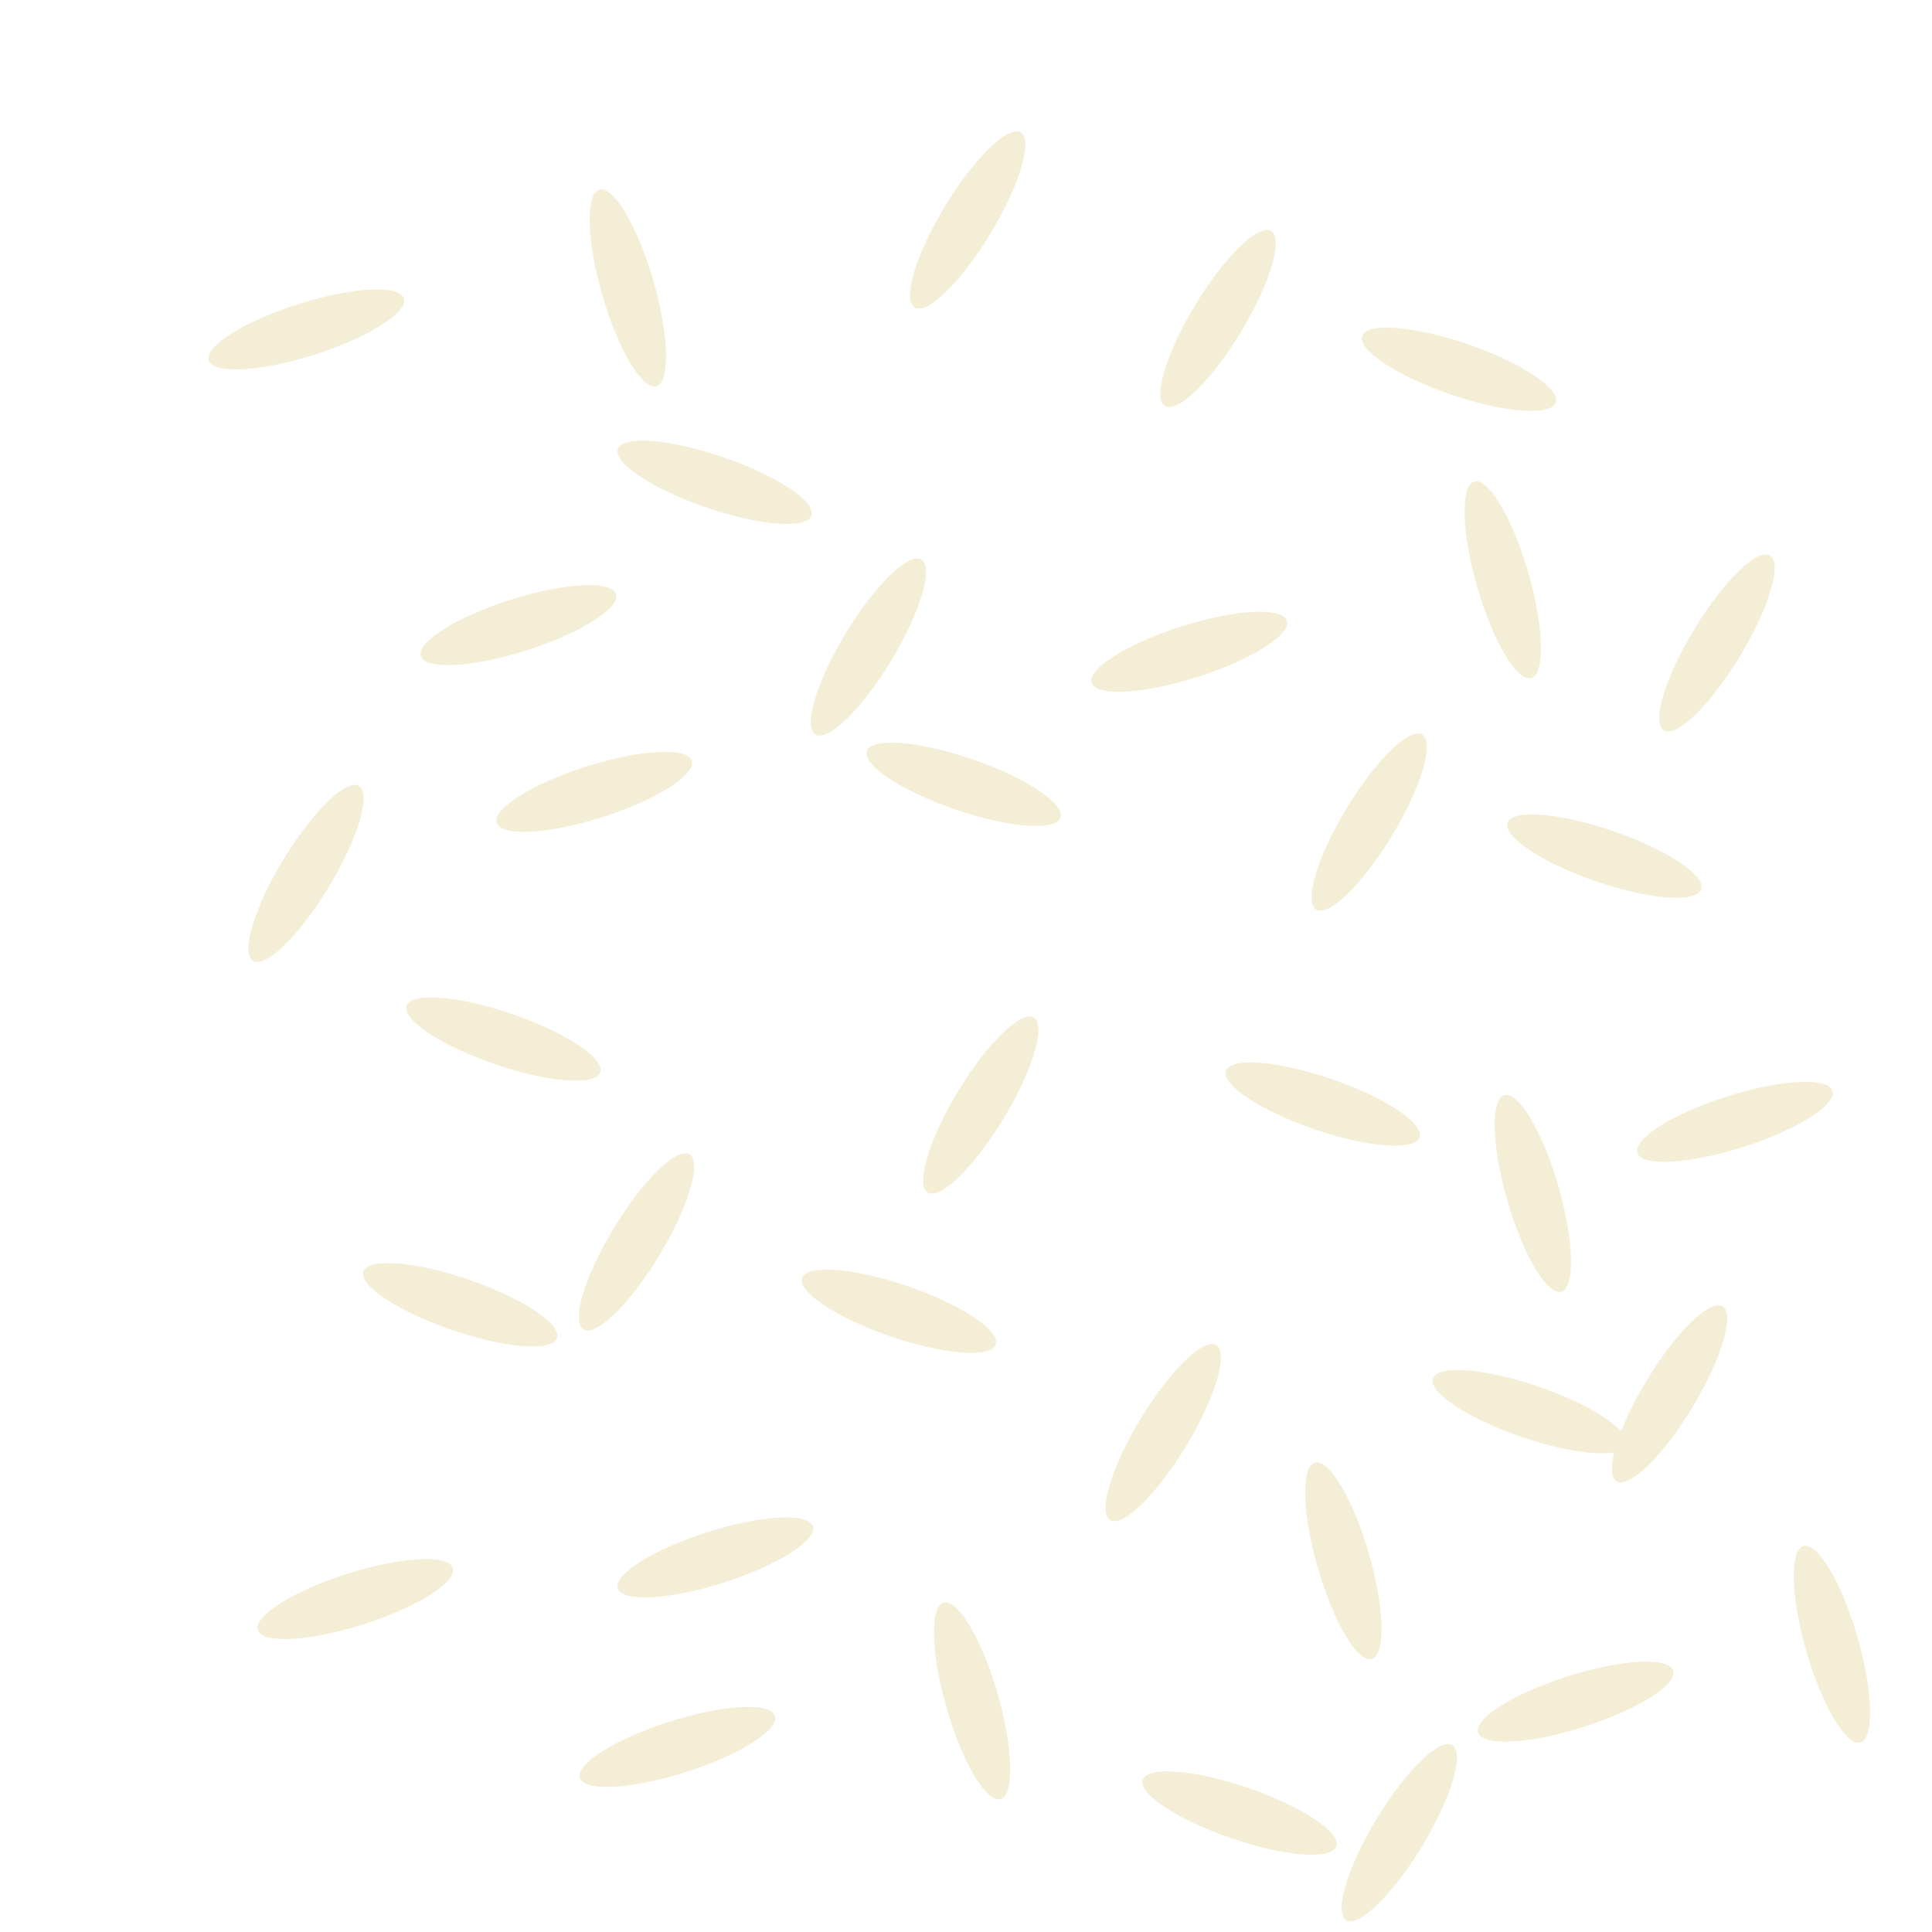 <?xml version="1.0" encoding="UTF-8" standalone="no"?>
<!-- Created with Inkscape (http://www.inkscape.org/) -->

<svg
   width="64"
   height="64"
   viewBox="0 0 16.933 16.933"
   version="1.1"
   id="svg5"
   inkscape:version="1.2 (dc2aedaf03, 2022-05-15)"
   sodipodi:docname="riz.svg"
   xmlns:inkscape="http://www.inkscape.org/namespaces/inkscape"
   xmlns:sodipodi="http://sodipodi.sourceforge.net/DTD/sodipodi-0.dtd"
   xmlns="http://www.w3.org/2000/svg"
   xmlns:svg="http://www.w3.org/2000/svg">
  <sodipodi:namedview
     id="namedview7"
     pagecolor="#ffffff"
     bordercolor="#666666"
     borderopacity="1.0"
     inkscape:pageshadow="2"
     inkscape:pageopacity="0.0"
     inkscape:pagecheckerboard="0"
     inkscape:document-units="mm"
     showgrid="false"
     units="px"
     inkscape:zoom="8.0000004"
     inkscape:cx="9.4999996"
     inkscape:cy="32.249999"
     inkscape:window-width="1920"
     inkscape:window-height="1017"
     inkscape:window-x="1912"
     inkscape:window-y="-8"
     inkscape:window-maximized="1"
     inkscape:current-layer="g15331"
     inkscape:showpageshadow="2"
     inkscape:deskcolor="#d1d1d1" />
  <defs
     id="defs2" />
  <g
     inkscape:label="Calque 1"
     inkscape:groupmode="layer"
     id="layer1">
    <g
       id="g4128"
       transform="translate(-0.631,0.126)">
      <g
         id="g5578"
         transform="translate(0.089,0.089)">
        <g
           id="g7501"
           transform="translate(-0.063,0.947)">
          <g
             id="g9467"
             transform="translate(-0.089,-0.803)">
            <g
               id="g10302"
               transform="translate(0.312,-0.045)">
              <g
                 id="g11479"
                 transform="translate(-0.126,0.063)">
                <g
                   id="g11873"
                   transform="translate(-0.236,0.665)">
                  <g
                     id="g12382"
                     transform="translate(-121.985,-82.268)">
                    <g
                       id="g13305"
                       transform="matrix(0.133,0,0,0.133,114.639,78.216)">
                      <g
                         id="g17429"
                         transform="translate(0.905,5.664)">
                        <g
                           id="g18595"
                           transform="translate(-3.363,-8.745)">
                          <g
                             id="g21002"
                             transform="translate(1.708,-2.82)">
                            <g
                               id="g23814"
                               transform="translate(8.725,-1.122)">
                              <g
                                 id="g24838"
                                 transform="translate(11.143,-0.857)">
                                <g
                                   id="g25315"
                                   transform="translate(-3.49,2.493)">
                                <g
                                   id="g27220"
                                   transform="translate(2.468,1.234)">
                                <g
                                   id="g29753"
                                   transform="translate(1.476,-2.374)">
                                <g
                                   id="g30615"
                                   transform="translate(0.92,1.369)">
                                <g
                                   id="g31433"
                                   transform="translate(-2.468,-1.41)">
                                <g
                                   id="g31731"
                                   transform="translate(1.058,-0.705)">
                                <g
                                   id="g33243"
                                   transform="matrix(1.077,0,0,1.077,-7.373,-3.174)">
                                <g
                                   id="g35254"
                                   transform="translate(-2.214,-0.92)">
                                <g
                                   id="g36749"
                                   transform="translate(-0.982,-2.782)">
                                <g
                                   id="g37297"
                                   transform="translate(-6.776,-3.503)">
                                <g
                                   id="g38955"
                                   transform="matrix(1.217,0,0,1.217,-23.105,-18.212)">
                                <g
                                   id="g39618"
                                   transform="translate(-0.269,-0.269)">
                                <g
                                   id="g40032"
                                   transform="translate(-1.901,-3.042)">
                                <g
                                   id="g40543"
                                   transform="translate(0.38,-2.091)">
                                <g
                                   id="g41372"
                                   transform="translate(1.966,-7.93)">
                                <g
                                   id="g43278"
                                   transform="translate(1.521,-0.38)">
                                <g
                                   id="g44210"
                                   transform="matrix(1.158,0,0,1.158,-18.904,-21.776)">
                                <g
                                   id="g44833"
                                   transform="matrix(1.12,0,0,1.12,-12.539,-14.548)">
                                <g
                                   id="g47597"
                                   transform="translate(3.111,-1.244)">
                                <g
                                   id="g48754"
                                   transform="translate(-2.904,-6.637)">
                                <g
                                   id="g234"
                                   transform="matrix(0.041,0,0,0.041,104.64,119.672)">
                                <g
                                   id="g2138"
                                   transform="translate(-86.211,-40.57)">
                                <g
                                   id="g2696"
                                   transform="translate(-124306.44,-9412.237)">
                                <g
                                   id="g3765"
                                   transform="translate(25.356,-50.712)">
                                <g
                                   id="g4557"
                                   transform="translate(46.617,-35.859)">
                                <g
                                   id="g5244"
                                   transform="translate(7.172,14.344)">
                                <g
                                   id="g5807"
                                   transform="translate(-5.198,-21.114)">
                                <g
                                   id="g6945"
                                   transform="translate(-10.143,-243.42)">
                                <g
                                   id="g11108"
                                   transform="translate(18.189,-37.636)">
                                <g
                                   id="g15049"
                                   transform="translate(-65.926,141.995)">
                                <g
                                   id="g19861"
                                   transform="matrix(0.074,0,0,0.074,115423.38,9039.231)">
                                <g
                                   id="g20437"
                                   transform="translate(-478.388,-785.882)">
                                <g
                                   id="g21032"
                                   transform="translate(2047.188,-1072.337)">
                                <g
                                   id="g21869"
                                   transform="matrix(0.043,0,0,0.043,117368,10137.003)">
                                <g
                                   id="g25455"
                                   transform="translate(154741.46,-87178.414)">
                                <g
                                   id="g26278"
                                   transform="translate(-18012.371,-8233.442)">
                                <g
                                   id="g27240"
                                   transform="translate(-0.004,5582.762)">
                                <g
                                   id="g28306"
                                   transform="translate(-15790.441,-2255.777)">
                                <g
                                   id="g33735"
                                   transform="translate(14662.549,-16918.328)">
                                <g
                                   id="g37868"
                                   transform="translate(-5075.498,25941.433)">
                                <g
                                   id="g76752"
                                   transform="matrix(-1,0,0,1,9442.317,-1595.075)">
                                <g
                                   id="g82459"
                                   transform="translate(3383.667,-1127.889)">
                                <g
                                   id="g83208"
                                   transform="matrix(0.203,0,0,0.203,-15348.528,66747.475)">
                                <g
                                   id="g83934"
                                   transform="matrix(-1,0,0,1,240692.18,94139.78)">
                                <g
                                   id="g84550"
                                   transform="translate(-8.7627443e-5,55472.344)">
                                <g
                                   id="g9096"
                                   transform="translate(31379.925,-62759.843)">
                                <g
                                   id="g11527"
                                   transform="translate(61019.625,105397.54)">
                                <g
                                   id="g13422"
                                   transform="translate(-44377.907,44377.908)">
                                <g
                                   id="g1137"
                                   transform="translate(-3.3240812e-4,138680.92)">
                                <g
                                   id="g3632"
                                   transform="translate(177511.65,-22188.943)">
                                <g
                                   id="g5936"
                                   transform="translate(11767.473,-47069.909)">
                                <g
                                   id="g7318">
                                <g
                                   id="g11619"
                                   transform="translate(27457.436,-223581.94)" />
                                <g
                                   id="g11985"
                                   transform="translate(70604.821,-133364.68)">
                                <g
                                   id="g12707"
                                   transform="matrix(1.187,0,0,1.187,95904.637,-164033.62)">
                                <g
                                   id="g4721"
                                   transform="matrix(-1,0,0,1,-561251.4,-59483.037)">
                                <g
                                   id="g7072">
                                <g
                                   id="g10426"
                                   transform="translate(66928.962,-211126.69)">
                                <g
                                   id="g11693"
                                   transform="translate(967399.8,-74774.864)">
                                <g
                                   id="g12809"
                                   transform="translate(37387.427,-102815.44)">
                                <g
                                   id="g2473"
                                   transform="translate(132184.53,-3304.613)">
                                <g
                                   id="g4713"
                                   transform="translate(98142.015,-79448.29)">
                                <g
                                   id="g6093"
                                   transform="translate(-28040.619,-18693.712)">
                                <g
                                   id="g10695"
                                   transform="translate(51630.439,7541.167)">
                                <g
                                   id="g15181"
                                   transform="translate(23367.144,-112162.29)">
                                <g
                                   id="g15331"
                                   transform="translate(118966.06,-19827.68)">
                                <ellipse
                                   style="fill:#f4eed7;stroke-width:9184.93;stroke-linecap:round;stroke-linejoin:round"
                                   id="path15393"
                                   cx="1396633.1"
                                   cy="-940505.44"
                                   transform="matrix(-0.855,0.518,0.518,0.855,0,0)"
                                   rx="32714.002"
                                   ry="126182.58" />
                                <ellipse
                                   style="fill:#f4eed7;stroke-width:9184.93;stroke-linecap:round;stroke-linejoin:round"
                                   id="path15393-8"
                                   cx="2205136.5"
                                   cy="-561957.69"
                                   transform="matrix(-0.855,0.518,0.518,0.855,0,0)"
                                   rx="32714.002"
                                   ry="126182.58" />
                                <ellipse
                                   style="fill:#f4eed7;stroke-width:9184.93;stroke-linecap:round;stroke-linejoin:round"
                                   id="path15393-9"
                                   cx="1116227.4"
                                   cy="171770.67"
                                   transform="matrix(-0.855,0.518,0.518,0.855,0,0)"
                                   rx="32714.002"
                                   ry="126182.58" />
                                <ellipse
                                   style="fill:#f4eed7;stroke-width:9184.93;stroke-linecap:round;stroke-linejoin:round"
                                   id="path15393-5"
                                   cx="1976138.4"
                                   cy="-15166.447"
                                   transform="matrix(-0.855,0.518,0.518,0.855,0,0)"
                                   rx="32714.002"
                                   ry="126182.58" />
                                <ellipse
                                   style="fill:#f4eed7;stroke-width:9184.93;stroke-linecap:round;stroke-linejoin:round"
                                   id="path15393-2"
                                   cx="1564876.6"
                                   cy="-426428.19"
                                   transform="matrix(-0.855,0.518,0.518,0.855,0,0)"
                                   rx="32714.002"
                                   ry="126182.58" />
                                <ellipse
                                   style="fill:#f4eed7;stroke-width:9184.93;stroke-linecap:round;stroke-linejoin:round"
                                   id="path15393-50"
                                   cx="1700406"
                                   cy="349360.94"
                                   transform="matrix(-0.855,0.518,0.518,0.855,0,0)"
                                   rx="32714.002"
                                   ry="126182.58" />
                                <ellipse
                                   style="fill:#f4eed7;stroke-width:9184.93;stroke-linecap:round;stroke-linejoin:round"
                                   id="path15393-94"
                                   cx="2882783.8"
                                   cy="484890.41"
                                   transform="matrix(-0.855,0.518,0.518,0.855,0,0)"
                                   rx="32714.002"
                                   ry="126182.58" />
                                <ellipse
                                   style="fill:#f4eed7;stroke-width:9184.93;stroke-linecap:round;stroke-linejoin:round"
                                   id="path15393-29"
                                   cx="2887457.2"
                                   cy="-150695.95"
                                   transform="matrix(-0.855,0.518,0.518,0.855,0,0)"
                                   rx="32714.002"
                                   ry="126182.58" />
                                <ellipse
                                   style="fill:#f4eed7;stroke-width:9184.93;stroke-linecap:round;stroke-linejoin:round"
                                   id="path15393-4"
                                   cx="2378053.2"
                                   cy="213831.55"
                                   transform="matrix(-0.855,0.518,0.518,0.855,0,0)"
                                   rx="32714.002"
                                   ry="126182.58" />
                                <ellipse
                                   style="fill:#f4eed7;stroke-width:9184.93;stroke-linecap:round;stroke-linejoin:round"
                                   id="path15393-49"
                                   cx="2457501.8"
                                   cy="-973219.44"
                                   transform="matrix(-0.855,0.518,0.518,0.855,0,0)"
                                   rx="32714.002"
                                   ry="126182.58" />
                                <ellipse
                                   style="fill:#f4eed7;stroke-width:9184.93;stroke-linecap:round;stroke-linejoin:round"
                                   id="path15393-7"
                                   cx="1723773.1"
                                   cy="-996586.62"
                                   transform="matrix(-0.855,0.518,0.518,0.855,0,0)"
                                   rx="32714.002"
                                   ry="126182.58" />
                                <ellipse
                                   style="fill:#f4eed7;stroke-width:9184.93;stroke-linecap:round;stroke-linejoin:round"
                                   id="path15393-59"
                                   cx="-845624.31"
                                   cy="1406283"
                                   transform="matrix(-0.325,-0.946,-0.946,0.325,0,0)"
                                   rx="32714.002"
                                   ry="126182.58" />
                                <ellipse
                                   style="fill:#f4eed7;stroke-width:9184.93;stroke-linecap:round;stroke-linejoin:round"
                                   id="path15393-8-3"
                                   cx="-37120.922"
                                   cy="1784830.8"
                                   transform="matrix(-0.325,-0.946,-0.946,0.325,0,0)"
                                   rx="32714.002"
                                   ry="126182.58" />
                                <ellipse
                                   style="fill:#f4eed7;stroke-width:9184.93;stroke-linecap:round;stroke-linejoin:round"
                                   id="path15393-8-3-6"
                                   cx="1022703.8"
                                   cy="-1725818.5"
                                   transform="matrix(-0.303,0.953,0.953,0.303,0,0)"
                                   rx="32714.002"
                                   ry="126182.58" />
                                <ellipse
                                   style="fill:#f4eed7;stroke-width:9184.93;stroke-linecap:round;stroke-linejoin:round"
                                   id="path15393-8-3-6-2"
                                   cx="1778968.4"
                                   cy="-2191419"
                                   transform="matrix(-0.303,0.953,0.953,0.303,0,0)"
                                   rx="32714.002"
                                   ry="126182.58" />
                                <ellipse
                                   style="fill:#f4eed7;stroke-width:9184.93;stroke-linecap:round;stroke-linejoin:round"
                                   id="path15393-8-3-6-3"
                                   cx="1909966"
                                   cy="-830493.56"
                                   transform="matrix(-0.303,0.953,0.953,0.303,0,0)"
                                   rx="32714.002"
                                   ry="126182.58" />
                                <ellipse
                                   style="fill:#f4eed7;stroke-width:9184.93;stroke-linecap:round;stroke-linejoin:round"
                                   id="path15393-8-3-6-7"
                                   cx="2400837"
                                   cy="-1787585.9"
                                   transform="matrix(-0.303,0.953,0.953,0.303,0,0)"
                                   rx="32714.002"
                                   ry="126182.58" />
                                <ellipse
                                   style="fill:#f4eed7;stroke-width:9184.93;stroke-linecap:round;stroke-linejoin:round"
                                   id="path15393-8-3-6-9"
                                   cx="2118469.8"
                                   cy="-715113.25"
                                   transform="matrix(-0.303,0.953,0.953,0.303,0,0)"
                                   rx="32714.002"
                                   ry="126182.58" />
                                <ellipse
                                   style="fill:#f4eed7;stroke-width:9184.93;stroke-linecap:round;stroke-linejoin:round"
                                   id="path15393-8-3-6-5"
                                   cx="1824347"
                                   cy="-391828.94"
                                   transform="matrix(-0.303,0.953,0.953,0.303,0,0)"
                                   rx="32714.002"
                                   ry="126182.58" />
                                <ellipse
                                   style="fill:#f4eed7;stroke-width:9184.93;stroke-linecap:round;stroke-linejoin:round"
                                   id="path15393-8-3-6-1"
                                   cx="965026.12"
                                   cy="-974199.75"
                                   transform="matrix(-0.303,0.953,0.953,0.303,0,0)"
                                   rx="32714.002"
                                   ry="126182.58" />
                                <ellipse
                                   style="fill:#f4eed7;stroke-width:9184.93;stroke-linecap:round;stroke-linejoin:round"
                                   id="path15393-8-3-6-38"
                                   cx="314018.72"
                                   cy="-808600.56"
                                   transform="matrix(-0.303,0.953,0.953,0.303,0,0)"
                                   rx="32714.002"
                                   ry="126182.58" />
                                <ellipse
                                   style="fill:#f4eed7;stroke-width:9184.93;stroke-linecap:round;stroke-linejoin:round"
                                   id="path15393-8-3-6-54"
                                   cx="-1212294"
                                   cy="-354245.62"
                                   transform="matrix(0.96,0.278,0.278,-0.96,0,0)"
                                   rx="32714.002"
                                   ry="126182.58" />
                                <ellipse
                                   style="fill:#f4eed7;stroke-width:9184.93;stroke-linecap:round;stroke-linejoin:round"
                                   id="path15393-8-3-6-54-8"
                                   cx="-2148960.2"
                                   cy="-1000469.8"
                                   transform="matrix(0.96,0.278,0.278,-0.96,0,0)"
                                   rx="32714.002"
                                   ry="126182.58" />
                                <ellipse
                                   style="fill:#f4eed7;stroke-width:9184.93;stroke-linecap:round;stroke-linejoin:round"
                                   id="path15393-8-3-6-54-2"
                                   cx="-1974057.2"
                                   cy="-1738033.6"
                                   transform="matrix(0.96,0.278,0.278,-0.96,0,0)"
                                   rx="32714.002"
                                   ry="126182.58" />
                                <ellipse
                                   style="fill:#f4eed7;stroke-width:9184.93;stroke-linecap:round;stroke-linejoin:round"
                                   id="path15393-8-3-6-54-5"
                                   cx="-1135369.2"
                                   cy="-2146912.8"
                                   transform="matrix(0.96,0.278,0.278,-0.96,0,0)"
                                   rx="32714.002"
                                   ry="126182.58" />
                                <ellipse
                                   style="fill:#f4eed7;stroke-width:9184.93;stroke-linecap:round;stroke-linejoin:round"
                                   id="path15393-8-3-6-54-0"
                                   cx="-2173801.2"
                                   cy="-2374980.5"
                                   transform="matrix(0.96,0.278,0.278,-0.96,0,0)"
                                   rx="32714.002"
                                   ry="126182.58" />
                                <ellipse
                                   style="fill:#f4eed7;stroke-width:9184.93;stroke-linecap:round;stroke-linejoin:round"
                                   id="path15393-8-3-6-54-4"
                                   cx="-1623400.5"
                                   cy="-2108362.5"
                                   transform="matrix(0.96,0.278,0.278,-0.96,0,0)"
                                   rx="32714.002"
                                   ry="126182.58" />
                                <ellipse
                                   style="fill:#f4eed7;stroke-width:9184.93;stroke-linecap:round;stroke-linejoin:round"
                                   id="path15393-8-3-6-55"
                                   cx="740735.69"
                                   cy="-947474.81"
                                   transform="matrix(-0.303,0.953,0.953,0.303,0,0)"
                                   rx="32714.002"
                                   ry="126182.58" />
                                <ellipse
                                   style="fill:#f4eed7;stroke-width:9184.93;stroke-linecap:round;stroke-linejoin:round"
                                   id="path15393-9-7"
                                   cx="-1126030"
                                   cy="2518559.2"
                                   transform="matrix(-0.325,-0.946,-0.946,0.325,0,0)"
                                   rx="32714.002"
                                   ry="126182.58" />
                                <ellipse
                                   style="fill:#f4eed7;stroke-width:9184.93;stroke-linecap:round;stroke-linejoin:round"
                                   id="path15393-5-1"
                                   cx="-266119.16"
                                   cy="2331622"
                                   transform="matrix(-0.325,-0.946,-0.946,0.325,0,0)"
                                   rx="32714.002"
                                   ry="126182.58" />
                                <ellipse
                                   style="fill:#f4eed7;stroke-width:9184.93;stroke-linecap:round;stroke-linejoin:round"
                                   id="path15393-2-5"
                                   cx="-677380.81"
                                   cy="1920360.2"
                                   transform="matrix(-0.325,-0.946,-0.946,0.325,0,0)"
                                   rx="32714.002"
                                   ry="126182.58" />
                                <ellipse
                                   style="fill:#f4eed7;stroke-width:9184.93;stroke-linecap:round;stroke-linejoin:round"
                                   id="path15393-50-4"
                                   cx="-541851.38"
                                   cy="2696149.5"
                                   transform="matrix(-0.325,-0.946,-0.946,0.325,0,0)"
                                   rx="32714.002"
                                   ry="126182.58" />
                                <ellipse
                                   style="fill:#f4eed7;stroke-width:9184.93;stroke-linecap:round;stroke-linejoin:round"
                                   id="path15393-29-3"
                                   cx="645199.88"
                                   cy="2196092.5"
                                   transform="matrix(-0.325,-0.946,-0.946,0.325,0,0)"
                                   rx="32714.002"
                                   ry="126182.58" />
                                <ellipse
                                   style="fill:#f4eed7;stroke-width:9184.93;stroke-linecap:round;stroke-linejoin:round"
                                   id="path15393-4-9"
                                   cx="135795.83"
                                   cy="2560620"
                                   transform="matrix(-0.325,-0.946,-0.946,0.325,0,0)"
                                   rx="32714.002"
                                   ry="126182.58" />
                                <ellipse
                                   style="fill:#f4eed7;stroke-width:9184.93;stroke-linecap:round;stroke-linejoin:round"
                                   id="path15393-49-1"
                                   cx="215244.33"
                                   cy="1373569"
                                   transform="matrix(-0.325,-0.946,-0.946,0.325,0,0)"
                                   rx="32714.002"
                                   ry="126182.58" />
                                <ellipse
                                   style="fill:#f4eed7;stroke-width:9184.93;stroke-linecap:round;stroke-linejoin:round"
                                   id="path15393-7-0"
                                   cx="-518484.28"
                                   cy="1350201.8"
                                   transform="matrix(-0.325,-0.946,-0.946,0.325,0,0)"
                                   rx="32714.002"
                                   ry="126182.58" />
                                </g>
                                </g>
                                </g>
                                </g>
                                </g>
                                </g>
                                </g>
                                </g>
                                </g>
                                </g>
                                </g>
                                </g>
                                </g>
                                </g>
                                </g>
                                </g>
                                </g>
                                </g>
                                </g>
                                </g>
                                </g>
                                </g>
                                </g>
                                </g>
                                </g>
                                </g>
                                </g>
                                </g>
                                </g>
                                </g>
                                </g>
                                </g>
                                </g>
                                </g>
                                </g>
                                </g>
                                </g>
                                </g>
                                </g>
                                </g>
                                </g>
                                </g>
                                </g>
                                </g>
                                </g>
                                </g>
                                </g>
                                </g>
                                </g>
                                </g>
                                </g>
                                </g>
                                </g>
                                </g>
                                </g>
                                </g>
                                </g>
                                </g>
                                </g>
                                </g>
                                </g>
                                </g>
                                </g>
                                </g>
                                </g>
                              </g>
                            </g>
                          </g>
                        </g>
                      </g>
                    </g>
                  </g>
                </g>
              </g>
            </g>
          </g>
        </g>
      </g>
    </g>
  </g>
</svg>
